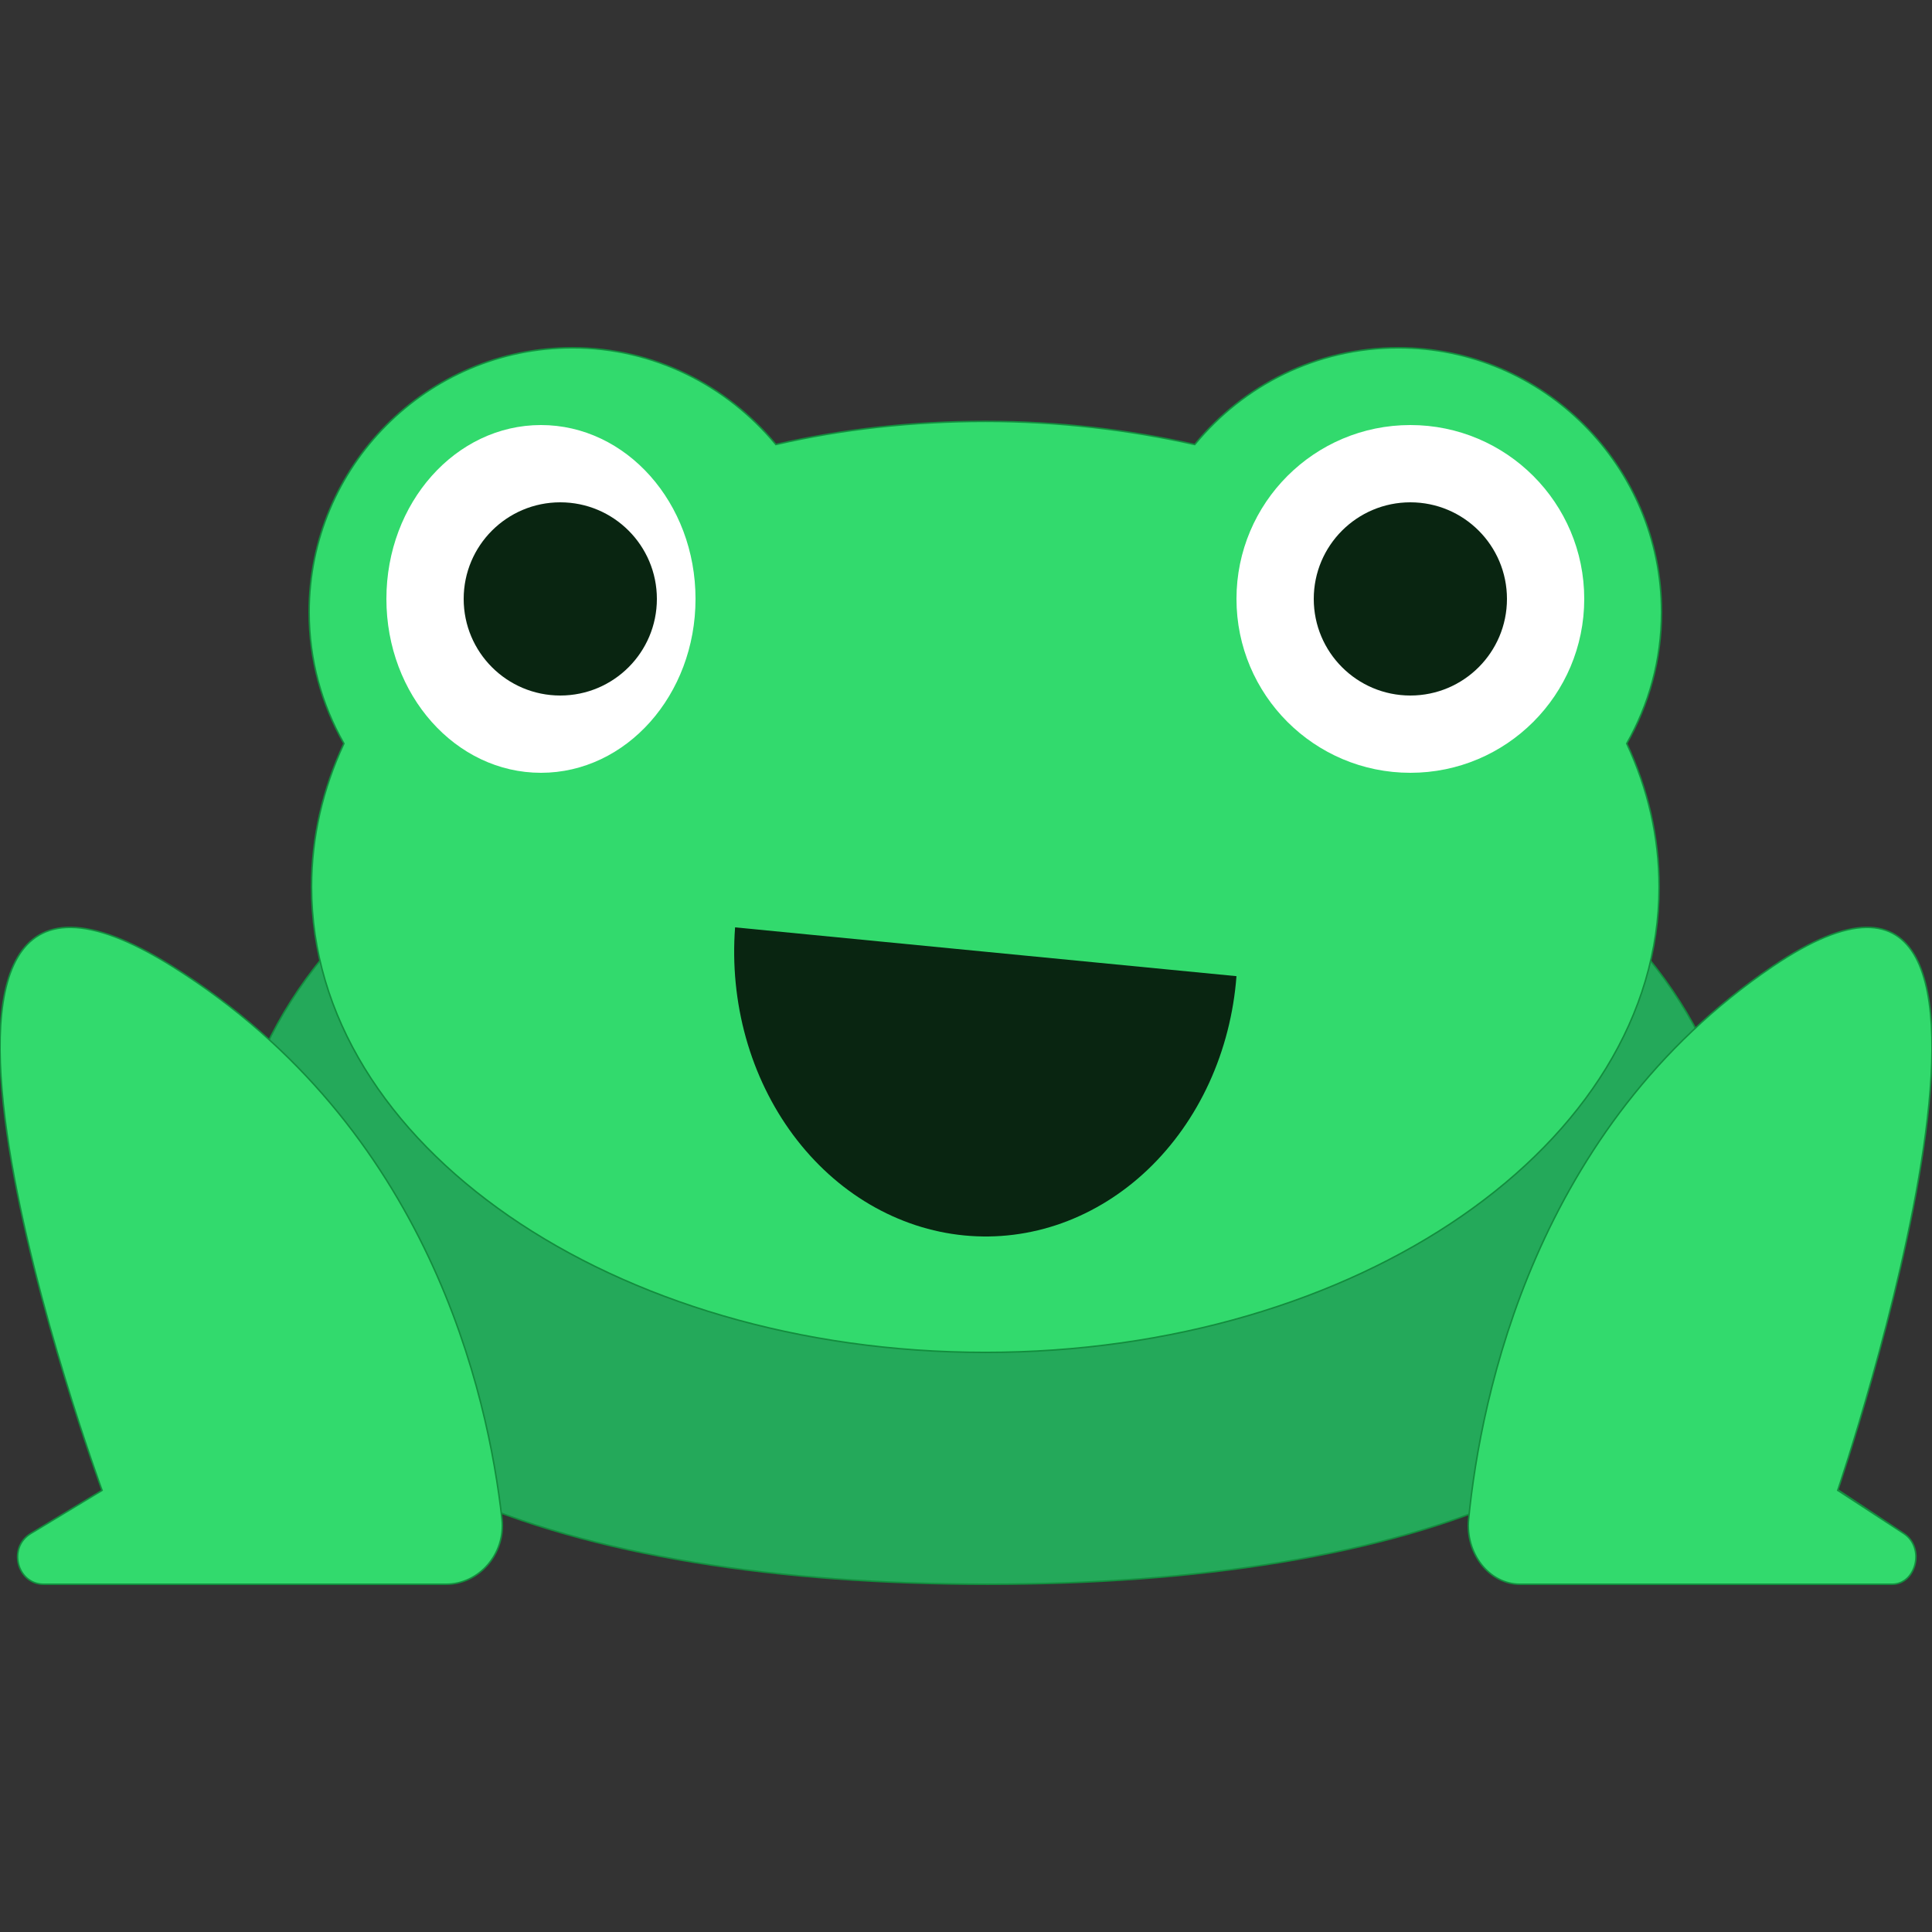 <svg width="50" height="50" viewBox="0 0 50 50" fill="none" xmlns="http://www.w3.org/2000/svg">
<rect x="0" y="0" width="50" height="50" fill="#333333" stroke="none"/>
<g clip-path="url(#clip0_5976_4262)">
<path d="M45 30.943C45 34.516 42.837 37.029 39.324 38.651C35.81 40.272 30.95 41 25.563 41C20.177 41 15.284 40.272 11.739 38.651C8.195 37.029 6 34.515 6 30.943C6 27.369 8.181 24.133 11.71 21.791C15.239 19.448 20.115 18 25.5 18C30.885 18 35.761 19.451 39.29 21.796C42.819 24.14 45 27.375 45 30.943Z" fill="#24A95A" stroke="#138D3E" stroke-width="0.039"/>
<path d="M30.91 11.502L30.92 11.504L30.927 11.496C32.175 9.975 34.068 9 36.187 9C39.947 9 43 12.066 43 15.841C43 17.082 42.672 18.235 42.104 19.235L42.1 19.243L42.104 19.252C42.647 20.418 42.937 21.66 42.937 22.953C42.937 26.279 40.987 29.29 37.831 31.471C34.676 33.651 30.316 35 25.5 35C20.684 35 16.324 33.651 13.169 31.471C10.013 29.29 8.063 26.279 8.063 22.953C8.063 21.66 8.354 20.418 8.896 19.252L8.9 19.243L8.896 19.235C8.328 18.235 8 17.082 8 15.841C8 12.066 11.053 9 14.813 9C16.919 9 18.812 9.975 20.074 11.496L20.08 11.504L20.091 11.501C21.797 11.108 23.617 10.905 25.5 10.905C27.383 10.905 29.203 11.121 30.91 11.502Z" fill="#32DA6D" stroke="#138D3E" stroke-width="0.039"/>
<path d="M14 20C16.209 20 18 17.985 18 15.5C18 13.015 16.209 11 14 11C11.791 11 10 13.015 10 15.5C10 17.985 11.791 20 14 20Z" fill="white"/>
<path d="M36.5 20C38.985 20 41 17.985 41 15.5C41 13.015 38.985 11 36.5 11C34.015 11 32 13.015 32 15.5C32 17.985 34.015 20 36.5 20Z" fill="white"/>
<path d="M2.621 38.562C2.637 38.556 2.637 38.556 2.637 38.556L2.636 38.553L2.632 38.542L2.617 38.502C2.604 38.465 2.585 38.412 2.56 38.343C2.511 38.204 2.44 38.002 2.353 37.746C2.178 37.234 1.938 36.509 1.679 35.656C1.159 33.95 0.559 31.734 0.235 29.692C0.074 28.671 -0.018 27.694 0.003 26.846C0.025 25.998 0.16 25.282 0.453 24.78C0.744 24.28 1.192 23.991 1.843 24C2.495 24.009 3.353 24.316 4.461 25.01C11.119 29.18 12.634 36.112 12.991 39.314C13.088 40.208 12.406 41 11.541 41H1.131C0.445 41 0.193 40.054 0.794 39.689L2.63 38.578L2.642 38.57L2.637 38.556L2.621 38.562Z" fill="#32DA6D"/>
<path d="M2.637 38.556C2.637 38.556 2.637 38.556 2.621 38.562L2.637 38.556ZM2.637 38.556L2.636 38.553L2.632 38.542L2.617 38.502C2.604 38.465 2.585 38.412 2.56 38.343C2.511 38.204 2.44 38.002 2.353 37.746C2.178 37.234 1.938 36.509 1.679 35.656C1.159 33.95 0.559 31.734 0.235 29.692C0.074 28.671 -0.018 27.694 0.003 26.846C0.025 25.998 0.16 25.282 0.453 24.78C0.744 24.28 1.192 23.991 1.843 24C2.495 24.009 3.353 24.316 4.461 25.01C11.119 29.18 12.634 36.112 12.991 39.314C13.088 40.208 12.406 41 11.541 41H1.131C0.445 41 0.193 40.054 0.794 39.689L2.63 38.578L2.642 38.57L2.637 38.556Z" stroke="#138D3E" stroke-width="0.039"/>
<path d="M47.565 38.557L47.581 38.562C47.571 38.559 47.567 38.558 47.566 38.557C47.565 38.557 47.564 38.557 47.565 38.557L47.565 38.556L47.566 38.553L47.569 38.543L47.583 38.502C47.595 38.466 47.612 38.413 47.635 38.343C47.681 38.205 47.746 38.002 47.827 37.746C47.989 37.234 48.21 36.509 48.45 35.656C48.93 33.951 49.485 31.735 49.783 29.692C49.932 28.671 50.017 27.694 49.997 26.846C49.977 25.998 49.851 25.281 49.581 24.779C49.445 24.529 49.274 24.332 49.062 24.199C48.85 24.066 48.597 23.996 48.296 24C47.693 24.009 46.901 24.316 45.876 25.01C39.733 29.179 38.323 36.124 38.008 39.314C37.921 40.21 38.545 41 39.34 41H48.967C49.278 41 49.493 40.765 49.561 40.482C49.629 40.199 49.549 39.871 49.273 39.689L47.565 38.557ZM47.565 38.557L47.56 38.57L47.572 38.577L49.273 39.689L47.565 38.557Z" fill="#32DA6D"/>
<path d="M47.565 38.557L47.581 38.562C47.571 38.559 47.567 38.558 47.566 38.557C47.565 38.557 47.564 38.557 47.565 38.557ZM47.565 38.557L47.565 38.556L47.566 38.553L47.569 38.543L47.583 38.502C47.595 38.466 47.612 38.413 47.635 38.343C47.681 38.205 47.746 38.002 47.827 37.746C47.989 37.234 48.21 36.509 48.45 35.656C48.93 33.951 49.485 31.735 49.783 29.692C49.932 28.671 50.017 27.694 49.997 26.846C49.977 25.998 49.851 25.281 49.581 24.779C49.445 24.529 49.274 24.332 49.062 24.199C48.85 24.066 48.597 23.996 48.296 24C47.693 24.009 46.901 24.316 45.876 25.01C39.733 29.179 38.323 36.124 38.008 39.314C37.921 40.21 38.545 41 39.34 41H48.967C49.278 41 49.493 40.765 49.561 40.482C49.629 40.199 49.549 39.871 49.273 39.689M47.565 38.557L49.273 39.689M47.565 38.557L47.56 38.57L47.572 38.577L49.273 39.689" stroke="#138D3E" stroke-width="0.039"/>
<path d="M14.5 18C15.881 18 17 16.881 17 15.5C17 14.119 15.881 13 14.5 13C13.119 13 12 14.119 12 15.5C12 16.881 13.119 18 14.5 18Z" fill="#092511"/>
<path d="M36.5 18C37.881 18 39 16.881 39 15.5C39 14.119 37.881 13 36.5 13C35.119 13 34 14.119 34 15.5C34 16.881 35.119 18 36.5 18Z" fill="#092511"/>
<path d="M32 25.263C31.927 26.227 31.686 27.166 31.293 28.024C30.899 28.883 30.359 29.646 29.705 30.269C29.051 30.892 28.294 31.363 27.479 31.656C26.664 31.948 25.806 32.056 24.954 31.973C24.102 31.89 23.273 31.618 22.513 31.172C21.754 30.727 21.08 30.116 20.529 29.376C19.979 28.636 19.562 27.78 19.304 26.858C19.046 25.935 18.951 24.964 19.024 24L25.512 24.632L32 25.263Z" fill="#092511"/>
</g>
<defs>
<clipPath id="clip0_5976_4262">
<rect width="50" height="50" fill="white"/>
</clipPath>
</defs>
</svg>
